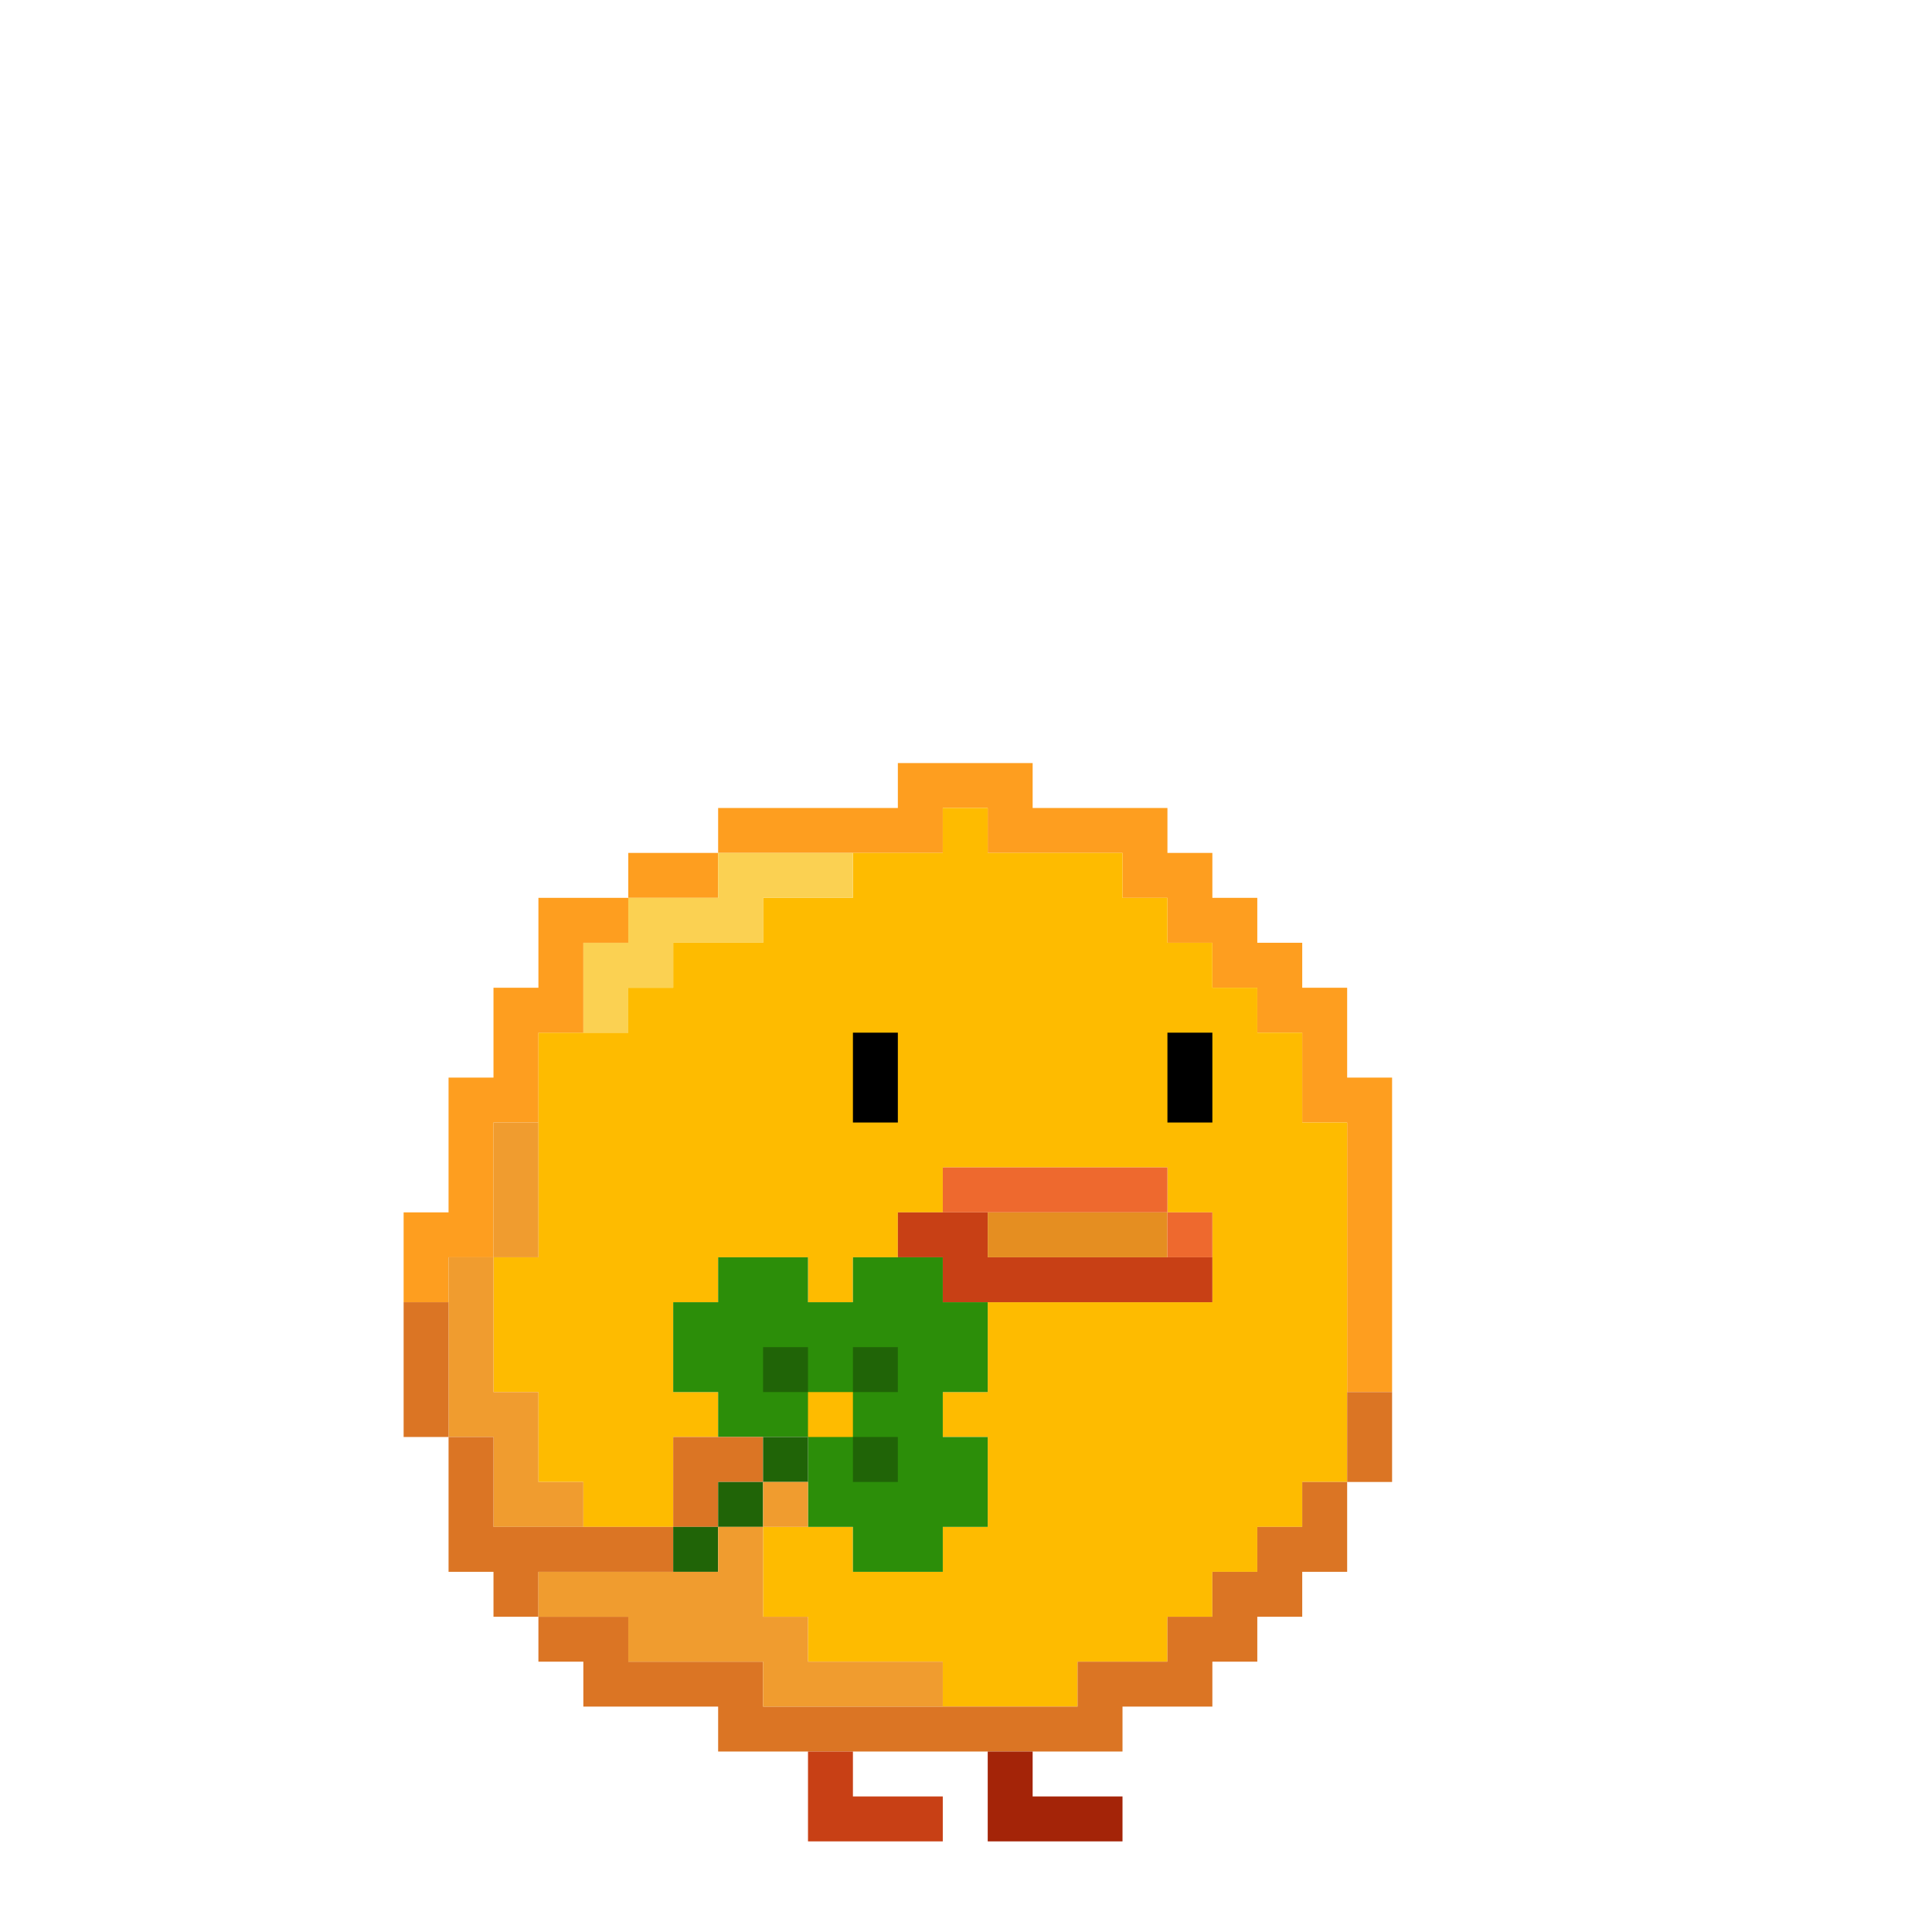<?xml version="1.0" encoding="UTF-8"?>
<!DOCTYPE svg PUBLIC "-//W3C//DTD SVG 1.1//EN" "http://www.w3.org/Graphics/SVG/1.1/DTD/svg11.dtd">
<svg xmlns="http://www.w3.org/2000/svg" version="1.1" width="1290px" height="1290px" style="shape-rendering:geometricPrecision; text-rendering:geometricPrecision; image-rendering:optimizeQuality; fill-rule:evenodd; clip-rule:evenodd" xmlns:xlink="http://www.w3.org/1999/xlink">
<g><path style="opacity:1" fill="#fe9e1f" d="M 929.5,929.5 C 919.5,929.5 909.5,929.5 899.5,929.5C 899.5,869.5 899.5,809.5 899.5,749.5C 889.5,749.5 879.5,749.5 869.5,749.5C 869.5,729.5 869.5,709.5 869.5,689.5C 859.5,689.5 849.5,689.5 839.5,689.5C 839.5,679.5 839.5,669.5 839.5,659.5C 829.5,659.5 819.5,659.5 809.5,659.5C 809.5,649.5 809.5,639.5 809.5,629.5C 799.5,629.5 789.5,629.5 779.5,629.5C 779.5,619.5 779.5,609.5 779.5,599.5C 769.5,599.5 759.5,599.5 749.5,599.5C 749.5,589.5 749.5,579.5 749.5,569.5C 719.5,569.5 689.5,569.5 659.5,569.5C 659.5,559.5 659.5,549.5 659.5,539.5C 649.5,539.5 639.5,539.5 629.5,539.5C 629.5,549.5 629.5,559.5 629.5,569.5C 609.5,569.5 589.5,569.5 569.5,569.5C 539.5,569.5 509.5,569.5 479.5,569.5C 479.5,559.5 479.5,549.5 479.5,539.5C 519.5,539.5 559.5,539.5 599.5,539.5C 599.5,529.5 599.5,519.5 599.5,509.5C 629.5,509.5 659.5,509.5 689.5,509.5C 689.5,519.5 689.5,529.5 689.5,539.5C 719.5,539.5 749.5,539.5 779.5,539.5C 779.5,549.5 779.5,559.5 779.5,569.5C 789.5,569.5 799.5,569.5 809.5,569.5C 809.5,579.5 809.5,589.5 809.5,599.5C 819.5,599.5 829.5,599.5 839.5,599.5C 839.5,609.5 839.5,619.5 839.5,629.5C 849.5,629.5 859.5,629.5 869.5,629.5C 869.5,639.5 869.5,649.5 869.5,659.5C 879.5,659.5 889.5,659.5 899.5,659.5C 899.5,679.5 899.5,699.5 899.5,719.5C 909.5,719.5 919.5,719.5 929.5,719.5C 929.5,789.5 929.5,859.5 929.5,929.5 Z"/></g>
<g><path style="opacity:1" fill="#febb00" d="M 899.5,929.5 C 899.5,949.5 899.5,969.5 899.5,989.5C 889.5,989.5 879.5,989.5 869.5,989.5C 869.5,999.5 869.5,1009.5 869.5,1019.5C 859.5,1019.5 849.5,1019.5 839.5,1019.5C 839.5,1029.5 839.5,1039.5 839.5,1049.5C 829.5,1049.5 819.5,1049.5 809.5,1049.5C 809.5,1059.5 809.5,1069.5 809.5,1079.5C 799.5,1079.5 789.5,1079.5 779.5,1079.5C 779.5,1089.5 779.5,1099.5 779.5,1109.5C 759.5,1109.5 739.5,1109.5 719.5,1109.5C 719.5,1119.5 719.5,1129.5 719.5,1139.5C 689.5,1139.5 659.5,1139.5 629.5,1139.5C 629.5,1129.5 629.5,1119.5 629.5,1109.5C 599.5,1109.5 569.5,1109.5 539.5,1109.5C 539.5,1099.5 539.5,1089.5 539.5,1079.5C 529.5,1079.5 519.5,1079.5 509.5,1079.5C 509.5,1059.5 509.5,1039.5 509.5,1019.5C 519.5,1019.5 529.5,1019.5 539.5,1019.5C 549.5,1019.5 559.5,1019.5 569.5,1019.5C 569.5,1029.5 569.5,1039.5 569.5,1049.5C 589.5,1049.5 609.5,1049.5 629.5,1049.5C 629.5,1039.5 629.5,1029.5 629.5,1019.5C 639.5,1019.5 649.5,1019.5 659.5,1019.5C 659.5,999.5 659.5,979.5 659.5,959.5C 649.5,959.5 639.5,959.5 629.5,959.5C 629.5,949.5 629.5,939.5 629.5,929.5C 639.5,929.5 649.5,929.5 659.5,929.5C 659.5,909.5 659.5,889.5 659.5,869.5C 709.5,869.5 759.5,869.5 809.5,869.5C 809.5,859.5 809.5,849.5 809.5,839.5C 809.5,829.5 809.5,819.5 809.5,809.5C 799.5,809.5 789.5,809.5 779.5,809.5C 779.5,799.5 779.5,789.5 779.5,779.5C 729.5,779.5 679.5,779.5 629.5,779.5C 629.5,789.5 629.5,799.5 629.5,809.5C 619.5,809.5 609.5,809.5 599.5,809.5C 599.5,819.5 599.5,829.5 599.5,839.5C 589.5,839.5 579.5,839.5 569.5,839.5C 569.5,849.5 569.5,859.5 569.5,869.5C 559.5,869.5 549.5,869.5 539.5,869.5C 539.5,859.5 539.5,849.5 539.5,839.5C 519.5,839.5 499.5,839.5 479.5,839.5C 479.5,849.5 479.5,859.5 479.5,869.5C 469.5,869.5 459.5,869.5 449.5,869.5C 449.5,889.5 449.5,909.5 449.5,929.5C 459.5,929.5 469.5,929.5 479.5,929.5C 479.5,939.5 479.5,949.5 479.5,959.5C 469.5,959.5 459.5,959.5 449.5,959.5C 449.5,979.5 449.5,999.5 449.5,1019.5C 429.5,1019.5 409.5,1019.5 389.5,1019.5C 389.5,1009.5 389.5,999.5 389.5,989.5C 379.5,989.5 369.5,989.5 359.5,989.5C 359.5,969.5 359.5,949.5 359.5,929.5C 349.5,929.5 339.5,929.5 329.5,929.5C 329.5,899.5 329.5,869.5 329.5,839.5C 339.5,839.5 349.5,839.5 359.5,839.5C 359.5,809.5 359.5,779.5 359.5,749.5C 359.5,729.5 359.5,709.5 359.5,689.5C 369.5,689.5 379.5,689.5 389.5,689.5C 399.5,689.5 409.5,689.5 419.5,689.5C 419.5,679.5 419.5,669.5 419.5,659.5C 429.5,659.5 439.5,659.5 449.5,659.5C 449.5,649.5 449.5,639.5 449.5,629.5C 469.5,629.5 489.5,629.5 509.5,629.5C 509.5,619.5 509.5,609.5 509.5,599.5C 529.5,599.5 549.5,599.5 569.5,599.5C 569.5,589.5 569.5,579.5 569.5,569.5C 589.5,569.5 609.5,569.5 629.5,569.5C 629.5,559.5 629.5,549.5 629.5,539.5C 639.5,539.5 649.5,539.5 659.5,539.5C 659.5,549.5 659.5,559.5 659.5,569.5C 689.5,569.5 719.5,569.5 749.5,569.5C 749.5,579.5 749.5,589.5 749.5,599.5C 759.5,599.5 769.5,599.5 779.5,599.5C 779.5,609.5 779.5,619.5 779.5,629.5C 789.5,629.5 799.5,629.5 809.5,629.5C 809.5,639.5 809.5,649.5 809.5,659.5C 819.5,659.5 829.5,659.5 839.5,659.5C 839.5,669.5 839.5,679.5 839.5,689.5C 849.5,689.5 859.5,689.5 869.5,689.5C 869.5,709.5 869.5,729.5 869.5,749.5C 879.5,749.5 889.5,749.5 899.5,749.5C 899.5,809.5 899.5,869.5 899.5,929.5 Z"/></g>
<g><path style="opacity:1" fill="#fe9e1f" d="M 479.5,569.5 C 479.5,579.5 479.5,589.5 479.5,599.5C 459.5,599.5 439.5,599.5 419.5,599.5C 419.5,589.5 419.5,579.5 419.5,569.5C 439.5,569.5 459.5,569.5 479.5,569.5 Z"/></g>
<g><path style="opacity:1" fill="#fbd152" d="M 479.5,569.5 C 509.5,569.5 539.5,569.5 569.5,569.5C 569.5,579.5 569.5,589.5 569.5,599.5C 549.5,599.5 529.5,599.5 509.5,599.5C 509.5,609.5 509.5,619.5 509.5,629.5C 489.5,629.5 469.5,629.5 449.5,629.5C 449.5,639.5 449.5,649.5 449.5,659.5C 439.5,659.5 429.5,659.5 419.5,659.5C 419.5,669.5 419.5,679.5 419.5,689.5C 409.5,689.5 399.5,689.5 389.5,689.5C 389.5,669.5 389.5,649.5 389.5,629.5C 399.5,629.5 409.5,629.5 419.5,629.5C 419.5,619.5 419.5,609.5 419.5,599.5C 439.5,599.5 459.5,599.5 479.5,599.5C 479.5,589.5 479.5,579.5 479.5,569.5 Z"/></g>
<g><path style="opacity:1" fill="#fe9e1f" d="M 419.5,599.5 C 419.5,609.5 419.5,619.5 419.5,629.5C 409.5,629.5 399.5,629.5 389.5,629.5C 389.5,649.5 389.5,669.5 389.5,689.5C 379.5,689.5 369.5,689.5 359.5,689.5C 359.5,709.5 359.5,729.5 359.5,749.5C 349.5,749.5 339.5,749.5 329.5,749.5C 329.5,779.5 329.5,809.5 329.5,839.5C 319.5,839.5 309.5,839.5 299.5,839.5C 299.5,849.5 299.5,859.5 299.5,869.5C 289.5,869.5 279.5,869.5 269.5,869.5C 269.5,849.5 269.5,829.5 269.5,809.5C 279.5,809.5 289.5,809.5 299.5,809.5C 299.5,779.5 299.5,749.5 299.5,719.5C 309.5,719.5 319.5,719.5 329.5,719.5C 329.5,699.5 329.5,679.5 329.5,659.5C 339.5,659.5 349.5,659.5 359.5,659.5C 359.5,639.5 359.5,619.5 359.5,599.5C 379.5,599.5 399.5,599.5 419.5,599.5 Z"/></g>
<g><path style="opacity:1" fill="#000000" d="M 569.5,689.5 C 579.5,689.5 589.5,689.5 599.5,689.5C 599.5,709.5 599.5,729.5 599.5,749.5C 589.5,749.5 579.5,749.5 569.5,749.5C 569.5,729.5 569.5,709.5 569.5,689.5 Z"/></g>
<g><path style="opacity:1" fill="#000000" d="M 779.5,689.5 C 789.5,689.5 799.5,689.5 809.5,689.5C 809.5,709.5 809.5,729.5 809.5,749.5C 799.5,749.5 789.5,749.5 779.5,749.5C 779.5,729.5 779.5,709.5 779.5,689.5 Z"/></g>
<g><path style="opacity:1" fill="#f09c2f" d="M 359.5,749.5 C 359.5,779.5 359.5,809.5 359.5,839.5C 349.5,839.5 339.5,839.5 329.5,839.5C 329.5,809.5 329.5,779.5 329.5,749.5C 339.5,749.5 349.5,749.5 359.5,749.5 Z"/></g>
<g><path style="opacity:1" fill="#ee692e" d="M 779.5,809.5 C 739.5,809.5 699.5,809.5 659.5,809.5C 649.5,809.5 639.5,809.5 629.5,809.5C 629.5,799.5 629.5,789.5 629.5,779.5C 679.5,779.5 729.5,779.5 779.5,779.5C 779.5,789.5 779.5,799.5 779.5,809.5 Z"/></g>
<g><path style="opacity:1" fill="#c84015" d="M 629.5,809.5 C 639.5,809.5 649.5,809.5 659.5,809.5C 659.5,819.5 659.5,829.5 659.5,839.5C 699.5,839.5 739.5,839.5 779.5,839.5C 789.5,839.5 799.5,839.5 809.5,839.5C 809.5,849.5 809.5,859.5 809.5,869.5C 759.5,869.5 709.5,869.5 659.5,869.5C 649.5,869.5 639.5,869.5 629.5,869.5C 629.5,859.5 629.5,849.5 629.5,839.5C 619.5,839.5 609.5,839.5 599.5,839.5C 599.5,829.5 599.5,819.5 599.5,809.5C 609.5,809.5 619.5,809.5 629.5,809.5 Z"/></g>
<g><path style="opacity:1" fill="#e58e21" d="M 659.5,809.5 C 699.5,809.5 739.5,809.5 779.5,809.5C 779.5,819.5 779.5,829.5 779.5,839.5C 739.5,839.5 699.5,839.5 659.5,839.5C 659.5,829.5 659.5,819.5 659.5,809.5 Z"/></g>
<g><path style="opacity:1" fill="#ee692e" d="M 779.5,809.5 C 789.5,809.5 799.5,809.5 809.5,809.5C 809.5,819.5 809.5,829.5 809.5,839.5C 799.5,839.5 789.5,839.5 779.5,839.5C 779.5,829.5 779.5,819.5 779.5,809.5 Z"/></g>
<g><path style="opacity:1" fill="#f09c2f" d="M 329.5,839.5 C 329.5,869.5 329.5,899.5 329.5,929.5C 339.5,929.5 349.5,929.5 359.5,929.5C 359.5,949.5 359.5,969.5 359.5,989.5C 369.5,989.5 379.5,989.5 389.5,989.5C 389.5,999.5 389.5,1009.5 389.5,1019.5C 369.5,1019.5 349.5,1019.5 329.5,1019.5C 329.5,999.5 329.5,979.5 329.5,959.5C 319.5,959.5 309.5,959.5 299.5,959.5C 299.5,929.5 299.5,899.5 299.5,869.5C 299.5,859.5 299.5,849.5 299.5,839.5C 309.5,839.5 319.5,839.5 329.5,839.5 Z"/></g>
<g><path style="opacity:1" fill="#2c8e09" d="M 599.5,839.5 C 609.5,839.5 619.5,839.5 629.5,839.5C 629.5,849.5 629.5,859.5 629.5,869.5C 639.5,869.5 649.5,869.5 659.5,869.5C 659.5,889.5 659.5,909.5 659.5,929.5C 649.5,929.5 639.5,929.5 629.5,929.5C 629.5,939.5 629.5,949.5 629.5,959.5C 639.5,959.5 649.5,959.5 659.5,959.5C 659.5,979.5 659.5,999.5 659.5,1019.5C 649.5,1019.5 639.5,1019.5 629.5,1019.5C 629.5,1029.5 629.5,1039.5 629.5,1049.5C 609.5,1049.5 589.5,1049.5 569.5,1049.5C 569.5,1039.5 569.5,1029.5 569.5,1019.5C 559.5,1019.5 549.5,1019.5 539.5,1019.5C 539.5,1009.5 539.5,999.5 539.5,989.5C 539.5,979.5 539.5,969.5 539.5,959.5C 529.5,959.5 519.5,959.5 509.5,959.5C 499.5,959.5 489.5,959.5 479.5,959.5C 479.5,949.5 479.5,939.5 479.5,929.5C 469.5,929.5 459.5,929.5 449.5,929.5C 449.5,909.5 449.5,889.5 449.5,869.5C 459.5,869.5 469.5,869.5 479.5,869.5C 479.5,859.5 479.5,849.5 479.5,839.5C 499.5,839.5 519.5,839.5 539.5,839.5C 539.5,849.5 539.5,859.5 539.5,869.5C 549.5,869.5 559.5,869.5 569.5,869.5C 569.5,859.5 569.5,849.5 569.5,839.5C 579.5,839.5 589.5,839.5 599.5,839.5 Z"/></g>
<g><path style="opacity:1" fill="#db7524" d="M 269.5,869.5 C 279.5,869.5 289.5,869.5 299.5,869.5C 299.5,899.5 299.5,929.5 299.5,959.5C 289.5,959.5 279.5,959.5 269.5,959.5C 269.5,929.5 269.5,899.5 269.5,869.5 Z"/></g>
<g><path style="opacity:1" fill="#206407" d="M 539.5,929.5 C 529.5,929.5 519.5,929.5 509.5,929.5C 509.5,919.5 509.5,909.5 509.5,899.5C 519.5,899.5 529.5,899.5 539.5,899.5C 539.5,909.5 539.5,919.5 539.5,929.5 Z"/></g>
<g><path style="opacity:1" fill="#206407" d="M 569.5,929.5 C 569.5,919.5 569.5,909.5 569.5,899.5C 579.5,899.5 589.5,899.5 599.5,899.5C 599.5,909.5 599.5,919.5 599.5,929.5C 589.5,929.5 579.5,929.5 569.5,929.5 Z"/></g>
<g><path style="opacity:1" fill="#febb00" d="M 539.5,929.5 C 549.5,929.5 559.5,929.5 569.5,929.5C 569.5,939.5 569.5,949.5 569.5,959.5C 559.5,959.5 549.5,959.5 539.5,959.5C 539.5,949.5 539.5,939.5 539.5,929.5 Z"/></g>
<g><path style="opacity:1" fill="#db7524" d="M 899.5,929.5 C 909.5,929.5 919.5,929.5 929.5,929.5C 929.5,949.5 929.5,969.5 929.5,989.5C 919.5,989.5 909.5,989.5 899.5,989.5C 899.5,969.5 899.5,949.5 899.5,929.5 Z"/></g>
<g><path style="opacity:1" fill="#db7524" d="M 299.5,959.5 C 309.5,959.5 319.5,959.5 329.5,959.5C 329.5,979.5 329.5,999.5 329.5,1019.5C 349.5,1019.5 369.5,1019.5 389.5,1019.5C 409.5,1019.5 429.5,1019.5 449.5,1019.5C 449.5,1029.5 449.5,1039.5 449.5,1049.5C 419.5,1049.5 389.5,1049.5 359.5,1049.5C 359.5,1059.5 359.5,1069.5 359.5,1079.5C 349.5,1079.5 339.5,1079.5 329.5,1079.5C 329.5,1069.5 329.5,1059.5 329.5,1049.5C 319.5,1049.5 309.5,1049.5 299.5,1049.5C 299.5,1019.5 299.5,989.5 299.5,959.5 Z"/></g>
<g><path style="opacity:1" fill="#db7524" d="M 479.5,959.5 C 489.5,959.5 499.5,959.5 509.5,959.5C 509.5,969.5 509.5,979.5 509.5,989.5C 499.5,989.5 489.5,989.5 479.5,989.5C 479.5,999.5 479.5,1009.5 479.5,1019.5C 469.5,1019.5 459.5,1019.5 449.5,1019.5C 449.5,999.5 449.5,979.5 449.5,959.5C 459.5,959.5 469.5,959.5 479.5,959.5 Z"/></g>
<g><path style="opacity:1" fill="#206407" d="M 509.5,959.5 C 519.5,959.5 529.5,959.5 539.5,959.5C 539.5,969.5 539.5,979.5 539.5,989.5C 529.5,989.5 519.5,989.5 509.5,989.5C 509.5,979.5 509.5,969.5 509.5,959.5 Z"/></g>
<g><path style="opacity:1" fill="#206407" d="M 569.5,959.5 C 579.5,959.5 589.5,959.5 599.5,959.5C 599.5,969.5 599.5,979.5 599.5,989.5C 589.5,989.5 579.5,989.5 569.5,989.5C 569.5,979.5 569.5,969.5 569.5,959.5 Z"/></g>
<g><path style="opacity:1" fill="#206407" d="M 509.5,989.5 C 509.5,999.5 509.5,1009.5 509.5,1019.5C 499.5,1019.5 489.5,1019.5 479.5,1019.5C 479.5,1009.5 479.5,999.5 479.5,989.5C 489.5,989.5 499.5,989.5 509.5,989.5 Z"/></g>
<g><path style="opacity:1" fill="#f09c2f" d="M 509.5,989.5 C 519.5,989.5 529.5,989.5 539.5,989.5C 539.5,999.5 539.5,1009.5 539.5,1019.5C 529.5,1019.5 519.5,1019.5 509.5,1019.5C 509.5,1009.5 509.5,999.5 509.5,989.5 Z"/></g>
<g><path style="opacity:1" fill="#db7524" d="M 899.5,989.5 C 899.5,1009.5 899.5,1029.5 899.5,1049.5C 889.5,1049.5 879.5,1049.5 869.5,1049.5C 869.5,1059.5 869.5,1069.5 869.5,1079.5C 859.5,1079.5 849.5,1079.5 839.5,1079.5C 839.5,1089.5 839.5,1099.5 839.5,1109.5C 829.5,1109.5 819.5,1109.5 809.5,1109.5C 809.5,1119.5 809.5,1129.5 809.5,1139.5C 789.5,1139.5 769.5,1139.5 749.5,1139.5C 749.5,1149.5 749.5,1159.5 749.5,1169.5C 729.5,1169.5 709.5,1169.5 689.5,1169.5C 679.5,1169.5 669.5,1169.5 659.5,1169.5C 629.5,1169.5 599.5,1169.5 569.5,1169.5C 559.5,1169.5 549.5,1169.5 539.5,1169.5C 519.5,1169.5 499.5,1169.5 479.5,1169.5C 479.5,1159.5 479.5,1149.5 479.5,1139.5C 449.5,1139.5 419.5,1139.5 389.5,1139.5C 389.5,1129.5 389.5,1119.5 389.5,1109.5C 379.5,1109.5 369.5,1109.5 359.5,1109.5C 359.5,1099.5 359.5,1089.5 359.5,1079.5C 379.5,1079.5 399.5,1079.5 419.5,1079.5C 419.5,1089.5 419.5,1099.5 419.5,1109.5C 449.5,1109.5 479.5,1109.5 509.5,1109.5C 509.5,1119.5 509.5,1129.5 509.5,1139.5C 549.5,1139.5 589.5,1139.5 629.5,1139.5C 659.5,1139.5 689.5,1139.5 719.5,1139.5C 719.5,1129.5 719.5,1119.5 719.5,1109.5C 739.5,1109.5 759.5,1109.5 779.5,1109.5C 779.5,1099.5 779.5,1089.5 779.5,1079.5C 789.5,1079.5 799.5,1079.5 809.5,1079.5C 809.5,1069.5 809.5,1059.5 809.5,1049.5C 819.5,1049.5 829.5,1049.5 839.5,1049.5C 839.5,1039.5 839.5,1029.5 839.5,1019.5C 849.5,1019.5 859.5,1019.5 869.5,1019.5C 869.5,1009.5 869.5,999.5 869.5,989.5C 879.5,989.5 889.5,989.5 899.5,989.5 Z"/></g>
<g><path style="opacity:1" fill="#206407" d="M 449.5,1019.5 C 459.5,1019.5 469.5,1019.5 479.5,1019.5C 479.5,1029.5 479.5,1039.5 479.5,1049.5C 469.5,1049.5 459.5,1049.5 449.5,1049.5C 449.5,1039.5 449.5,1029.5 449.5,1019.5 Z"/></g>
<g><path style="opacity:1" fill="#f09c2f" d="M 479.5,1019.5 C 489.5,1019.5 499.5,1019.5 509.5,1019.5C 509.5,1039.5 509.5,1059.5 509.5,1079.5C 519.5,1079.5 529.5,1079.5 539.5,1079.5C 539.5,1089.5 539.5,1099.5 539.5,1109.5C 569.5,1109.5 599.5,1109.5 629.5,1109.5C 629.5,1119.5 629.5,1129.5 629.5,1139.5C 589.5,1139.5 549.5,1139.5 509.5,1139.5C 509.5,1129.5 509.5,1119.5 509.5,1109.5C 479.5,1109.5 449.5,1109.5 419.5,1109.5C 419.5,1099.5 419.5,1089.5 419.5,1079.5C 399.5,1079.5 379.5,1079.5 359.5,1079.5C 359.5,1069.5 359.5,1059.5 359.5,1049.5C 389.5,1049.5 419.5,1049.5 449.5,1049.5C 459.5,1049.5 469.5,1049.5 479.5,1049.5C 479.5,1039.5 479.5,1029.5 479.5,1019.5 Z"/></g>
<g><path style="opacity:1" fill="#c84015" d="M 539.5,1169.5 C 549.5,1169.5 559.5,1169.5 569.5,1169.5C 569.5,1179.5 569.5,1189.5 569.5,1199.5C 589.5,1199.5 609.5,1199.5 629.5,1199.5C 629.5,1209.5 629.5,1219.5 629.5,1229.5C 599.5,1229.5 569.5,1229.5 539.5,1229.5C 539.5,1209.5 539.5,1189.5 539.5,1169.5 Z"/></g>
<g><path style="opacity:1" fill="#a42408" d="M 659.5,1169.5 C 669.5,1169.5 679.5,1169.5 689.5,1169.5C 689.5,1179.5 689.5,1189.5 689.5,1199.5C 709.5,1199.5 729.5,1199.5 749.5,1199.5C 749.5,1209.5 749.5,1219.5 749.5,1229.5C 719.5,1229.5 689.5,1229.5 659.5,1229.5C 659.5,1209.5 659.5,1189.5 659.5,1169.5 Z"/></g>
</svg>
